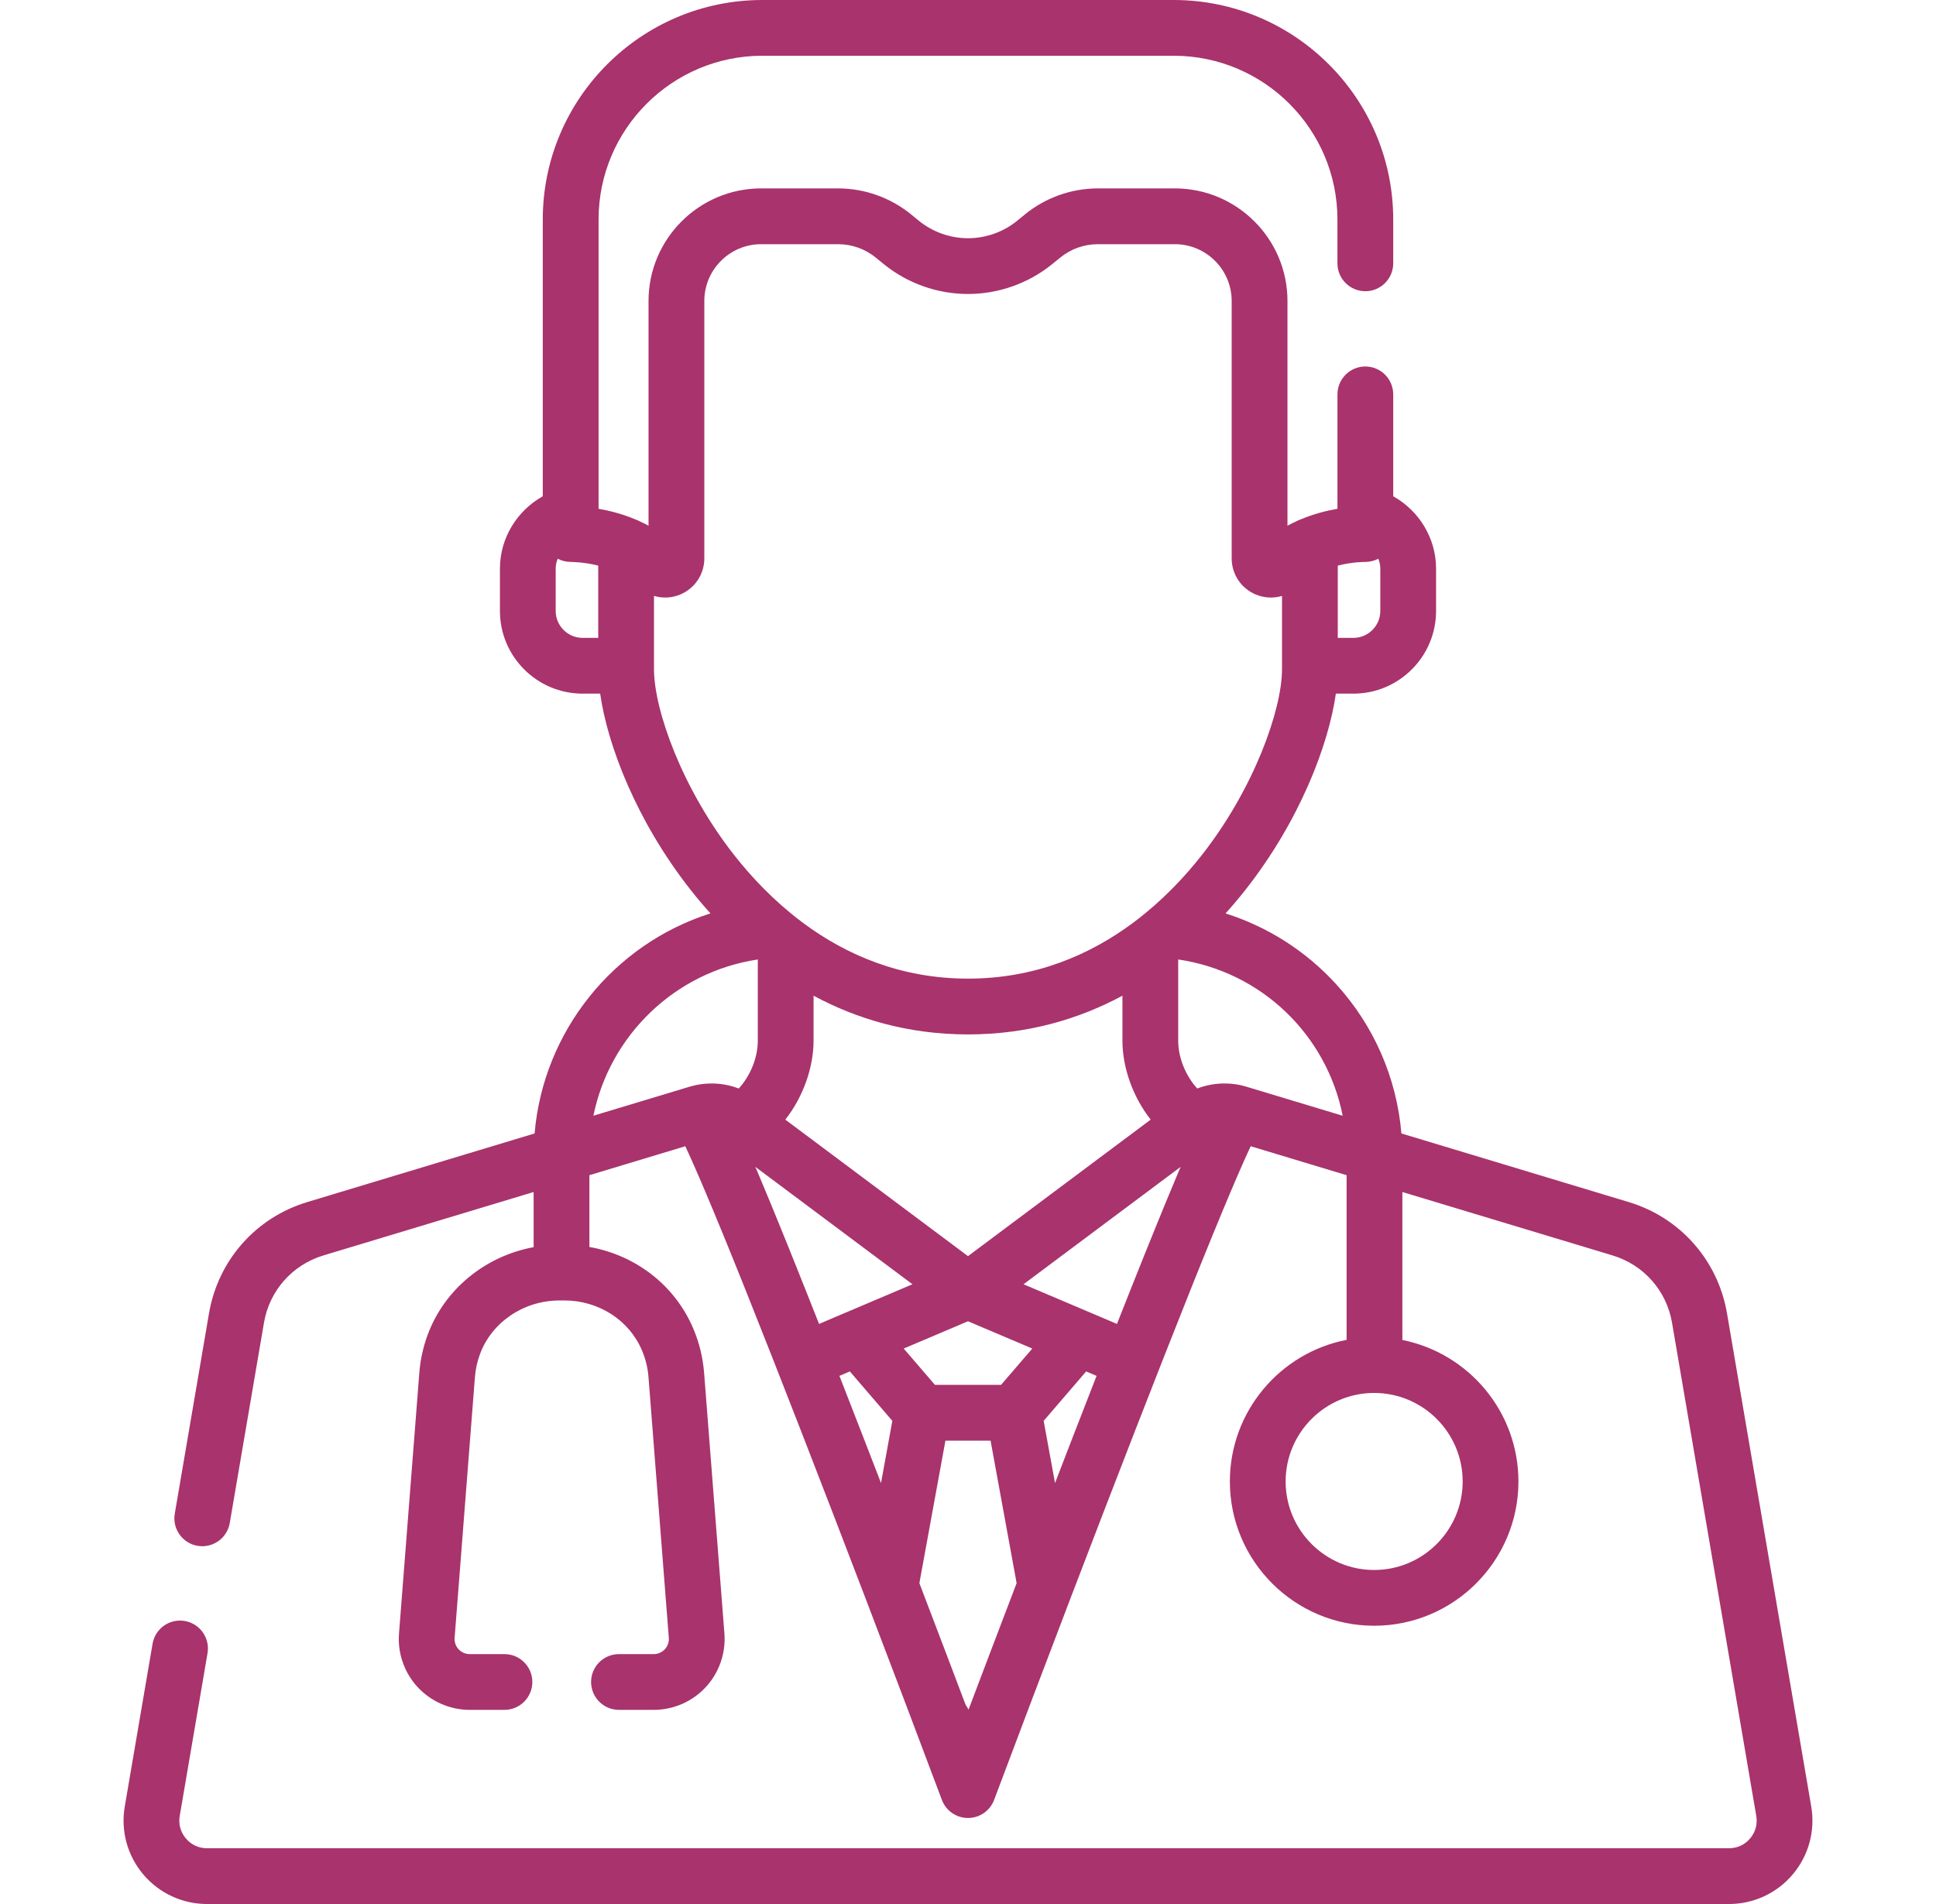 <svg width="61" height="60" viewBox="0 0 61 60" fill="none" xmlns="http://www.w3.org/2000/svg">
<path d="M57.069 56.928L54.415 41.388C54.129 39.714 52.941 38.369 51.315 37.879L44.156 35.718C44.008 33.968 43.29 32.317 42.096 31.01C41.141 29.965 39.94 29.204 38.615 28.784C38.842 28.532 39.052 28.282 39.245 28.037C40.947 25.871 41.859 23.486 42.091 21.858H42.643C44.08 21.858 45.248 20.689 45.248 19.253V17.917C45.248 16.959 44.709 16.09 43.898 15.639V12.428C43.898 11.943 43.504 11.549 43.019 11.549C42.534 11.549 42.141 11.942 42.141 12.428V16.033C41.798 16.092 41.39 16.195 40.972 16.371C40.93 16.386 40.888 16.404 40.849 16.426C40.754 16.469 40.66 16.515 40.566 16.566V9.485C40.566 7.529 38.974 5.937 37.018 5.937H34.593C33.757 5.937 32.939 6.229 32.292 6.758L32.054 6.953C31.617 7.31 31.065 7.507 30.5 7.507C29.936 7.507 29.384 7.31 28.947 6.953L28.709 6.758C28.061 6.229 27.244 5.937 26.407 5.937H23.982C22.026 5.937 20.434 7.529 20.434 9.485V16.566C20.34 16.515 20.246 16.469 20.151 16.426C20.112 16.404 20.071 16.386 20.028 16.371C19.61 16.195 19.202 16.092 18.86 16.033V6.917C18.86 4.072 21.174 1.757 24.02 1.757H36.981C39.826 1.757 42.14 4.072 42.14 6.917V8.298C42.14 8.783 42.534 9.177 43.019 9.177C43.504 9.177 43.898 8.784 43.898 8.298V6.917C43.898 3.103 40.795 0 36.981 0H24.02C20.205 0 17.102 3.103 17.102 6.917V15.639C16.291 16.09 15.752 16.959 15.752 17.918V19.253C15.752 20.69 16.921 21.858 18.357 21.858H18.91C19.142 23.486 20.053 25.872 21.756 28.037C21.948 28.282 22.158 28.532 22.385 28.783C19.34 29.75 17.12 32.488 16.844 35.718L9.685 37.879C8.059 38.369 6.871 39.714 6.585 41.388L5.507 47.699C5.425 48.177 5.747 48.631 6.225 48.713C6.703 48.794 7.157 48.473 7.239 47.995L8.317 41.684C8.49 40.671 9.209 39.858 10.193 39.561L16.814 37.563V39.301C15.296 39.58 14.005 40.623 13.473 42.068C13.332 42.451 13.244 42.852 13.212 43.261L12.572 51.475C12.524 52.094 12.738 52.71 13.159 53.165C13.581 53.62 14.178 53.882 14.799 53.882H15.894C16.379 53.882 16.773 53.489 16.773 53.003C16.773 52.518 16.379 52.125 15.894 52.125H14.799C14.666 52.125 14.539 52.069 14.449 51.972C14.359 51.875 14.314 51.744 14.324 51.612L14.964 43.397C14.983 43.15 15.036 42.907 15.122 42.675C15.492 41.67 16.491 40.989 17.609 40.981L17.754 40.98C17.761 40.98 17.767 40.98 17.774 40.98C18.86 40.98 19.822 41.596 20.227 42.554C20.341 42.822 20.41 43.106 20.433 43.397L21.073 51.612C21.083 51.744 21.038 51.875 20.948 51.972C20.858 52.069 20.731 52.125 20.599 52.125H19.503C19.018 52.125 18.624 52.518 18.624 53.003C18.624 53.489 19.018 53.882 19.503 53.882H20.599C21.219 53.882 21.817 53.621 22.238 53.165C22.659 52.71 22.873 52.094 22.825 51.475L22.185 43.261C22.147 42.78 22.033 42.311 21.845 41.868C21.266 40.502 20.029 39.552 18.571 39.295V37.033L21.592 36.121C21.866 36.7 22.411 37.951 23.49 40.647C24.577 43.367 25.928 46.854 27.224 50.244C27.233 50.273 27.244 50.3 27.256 50.328C28.121 52.591 28.96 54.807 29.677 56.719C29.806 57.062 30.134 57.289 30.5 57.289C30.866 57.289 31.194 57.062 31.323 56.719C32.04 54.807 32.879 52.591 33.744 50.328C33.756 50.3 33.767 50.273 33.776 50.244C35.071 46.856 36.422 43.372 37.508 40.652C38.588 37.953 39.133 36.701 39.408 36.121L42.429 37.033V42.222C40.336 42.629 38.751 44.475 38.751 46.685C38.751 49.191 40.79 51.231 43.297 51.231C45.804 51.231 47.843 49.191 47.843 46.685C47.843 44.482 46.269 42.641 44.186 42.226V37.563L50.808 39.561C51.791 39.858 52.51 40.671 52.683 41.684L55.337 57.224C55.381 57.481 55.313 57.733 55.144 57.933C54.976 58.133 54.739 58.243 54.477 58.243H6.523C6.261 58.243 6.024 58.133 5.856 57.933C5.687 57.733 5.619 57.481 5.663 57.224L6.539 52.095C6.62 51.617 6.299 51.163 5.821 51.081C5.342 50.999 4.888 51.321 4.807 51.8L3.931 56.928C3.8 57.693 4.012 58.473 4.513 59.066C5.014 59.66 5.746 60 6.523 60H54.477C55.254 60 55.986 59.66 56.487 59.066C56.988 58.473 57.2 57.693 57.069 56.928ZM42.151 17.823C42.619 17.706 42.995 17.708 42.999 17.708C43.151 17.71 43.298 17.675 43.428 17.607C43.468 17.704 43.491 17.808 43.491 17.918V19.253C43.491 19.721 43.11 20.101 42.643 20.101H42.151V17.823ZM18.849 20.101H18.357C17.89 20.101 17.509 19.721 17.509 19.253V17.918C17.509 17.808 17.532 17.704 17.572 17.607C17.702 17.675 17.849 17.71 18.001 17.708C18.008 17.71 18.382 17.707 18.849 17.823V20.101ZM20.606 21.086V18.778C20.873 18.858 21.164 18.847 21.433 18.735C21.894 18.542 22.192 18.095 22.192 17.596V9.485C22.192 8.498 22.995 7.695 23.982 7.695H26.407C26.839 7.695 27.262 7.845 27.596 8.119L27.834 8.313C28.584 8.927 29.531 9.264 30.5 9.264C31.469 9.264 32.416 8.926 33.166 8.313L33.404 8.119C33.738 7.845 34.161 7.695 34.593 7.695H37.018C38.005 7.695 38.808 8.498 38.808 9.485V17.596C38.808 18.095 39.106 18.542 39.567 18.735C39.721 18.799 39.883 18.83 40.042 18.83C40.162 18.83 40.28 18.813 40.394 18.779V21.086C40.394 22.369 39.507 24.86 37.863 26.951C37.319 27.643 36.619 28.387 35.757 29.037C35.73 29.055 35.704 29.075 35.679 29.096C34.344 30.083 32.627 30.839 30.5 30.839C28.373 30.839 26.656 30.083 25.321 29.096C25.296 29.075 25.27 29.055 25.243 29.037C24.381 28.387 23.681 27.643 23.137 26.951C21.493 24.86 20.606 22.369 20.606 21.086ZM36.256 35.282L30.5 39.584L24.744 35.282C25.315 34.556 25.634 33.625 25.634 32.794V31.377C26.988 32.105 28.603 32.597 30.5 32.597C32.397 32.597 34.012 32.105 35.366 31.377V32.794C35.366 33.625 35.685 34.556 36.256 35.282ZM23.277 34.301C22.808 34.122 22.288 34.093 21.796 34.226C21.774 34.231 21.753 34.237 21.733 34.243L18.697 35.159C19.211 32.635 21.261 30.625 23.877 30.236V32.794C23.877 33.345 23.631 33.915 23.277 34.301ZM25.662 41.354C25.66 41.35 25.659 41.346 25.657 41.342C25.613 41.229 25.569 41.118 25.525 41.008C25.517 40.989 25.509 40.969 25.502 40.949C25.459 40.842 25.417 40.735 25.375 40.63C25.372 40.623 25.369 40.615 25.366 40.608C25.236 40.281 25.11 39.967 24.99 39.666C24.981 39.644 24.972 39.622 24.963 39.6C24.929 39.514 24.895 39.429 24.861 39.345C24.848 39.314 24.836 39.284 24.824 39.253C24.791 39.172 24.758 39.091 24.726 39.012C24.717 38.988 24.707 38.965 24.698 38.942C24.64 38.798 24.582 38.658 24.527 38.522C24.512 38.485 24.497 38.447 24.482 38.411C24.46 38.358 24.439 38.306 24.417 38.254C24.394 38.197 24.372 38.142 24.349 38.087C24.34 38.066 24.332 38.044 24.323 38.024C24.317 38.008 24.31 37.992 24.304 37.976C24.202 37.73 24.106 37.497 24.014 37.279C24.013 37.277 24.013 37.275 24.012 37.273C23.963 37.157 23.916 37.043 23.87 36.935C23.846 36.879 23.822 36.824 23.799 36.77L28.75 40.47L26.681 41.349C26.678 41.35 26.674 41.352 26.67 41.353L25.807 41.72C25.758 41.596 25.71 41.475 25.662 41.354ZM27.759 46.734C27.585 46.284 27.41 45.831 27.235 45.378C26.961 44.671 26.699 43.998 26.449 43.357L26.777 43.217L28.116 44.775L27.759 46.734ZM30.517 53.875C30.492 53.823 30.462 53.774 30.427 53.728C30.03 52.678 29.526 51.35 28.968 49.889L29.789 45.398H31.211L32.032 49.889C31.447 51.42 30.922 52.804 30.517 53.875ZM31.541 43.641H29.459L28.474 42.496L30.5 41.636L32.526 42.496L31.541 43.641ZM33.765 45.378C33.59 45.831 33.415 46.284 33.242 46.734L32.884 44.775L34.223 43.217L34.551 43.357C34.301 43.998 34.039 44.671 33.765 45.378ZM37.13 36.935C37.087 37.038 37.042 37.145 36.996 37.255C36.99 37.27 36.984 37.284 36.978 37.299C36.932 37.407 36.886 37.519 36.838 37.635C36.834 37.642 36.831 37.651 36.828 37.658C36.786 37.758 36.744 37.861 36.701 37.966C36.693 37.986 36.685 38.004 36.677 38.024C36.667 38.048 36.657 38.073 36.647 38.096C36.628 38.143 36.608 38.191 36.589 38.239C36.565 38.298 36.541 38.356 36.516 38.417C36.508 38.436 36.5 38.456 36.492 38.475C36.431 38.625 36.368 38.78 36.304 38.938C36.294 38.963 36.284 38.988 36.274 39.013C36.242 39.091 36.21 39.171 36.177 39.252C36.164 39.283 36.152 39.315 36.139 39.347C36.105 39.43 36.072 39.514 36.037 39.599C36.028 39.623 36.018 39.647 36.008 39.671C35.889 39.968 35.766 40.278 35.637 40.6C35.633 40.611 35.629 40.621 35.625 40.632C35.583 40.736 35.541 40.842 35.499 40.949C35.491 40.969 35.483 40.989 35.475 41.009C35.431 41.119 35.387 41.23 35.342 41.344C35.341 41.346 35.341 41.348 35.34 41.35C35.291 41.472 35.243 41.595 35.194 41.72L34.329 41.353C34.326 41.352 34.323 41.35 34.32 41.349L32.25 40.47L37.201 36.77C37.178 36.824 37.154 36.879 37.13 36.935ZM39.267 34.243C39.267 34.243 39.267 34.243 39.267 34.243C39.266 34.243 39.265 34.243 39.265 34.242C38.755 34.09 38.211 34.115 37.723 34.301C37.369 33.915 37.123 33.345 37.123 32.794V30.235C39.756 30.623 41.8 32.614 42.306 35.16L39.267 34.243ZM46.086 46.685C46.086 48.222 44.835 49.474 43.297 49.474C41.759 49.474 40.508 48.222 40.508 46.685C40.508 45.147 41.759 43.895 43.297 43.895C44.835 43.895 46.086 45.147 46.086 46.685Z" fill="#A9336C"/>
</svg>
